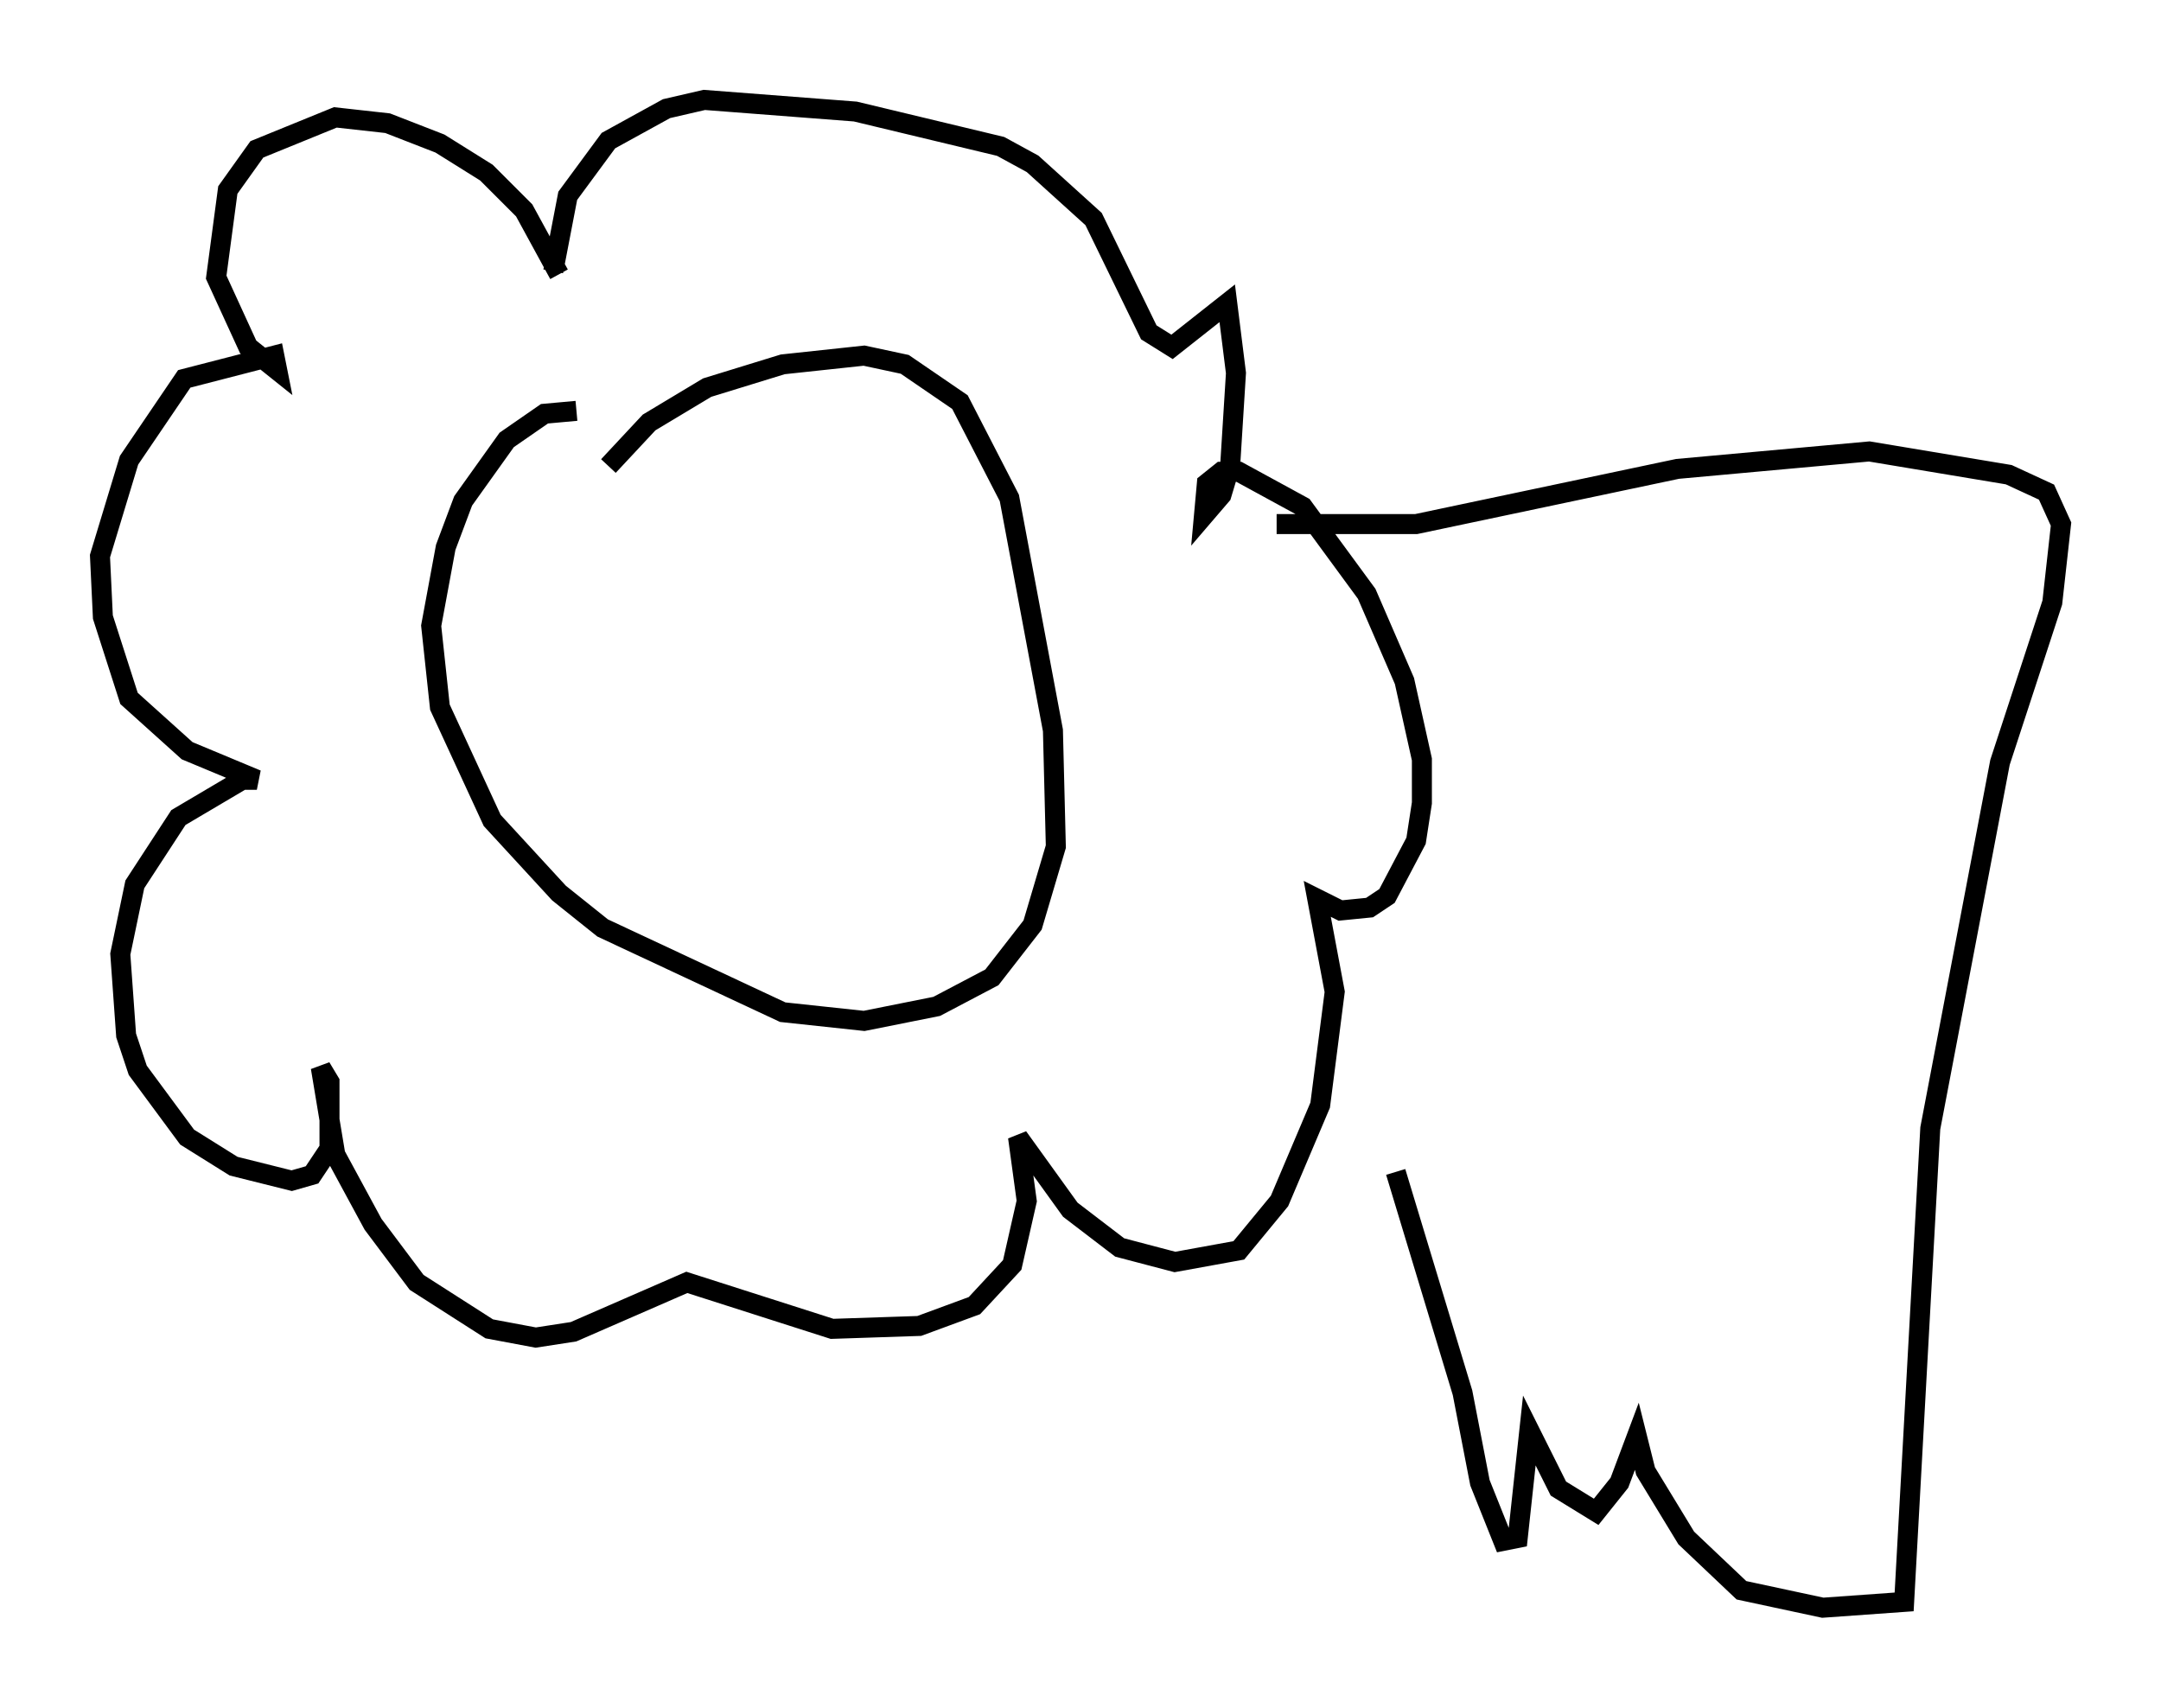 <?xml version="1.0" encoding="utf-8" ?>
<svg baseProfile="full" height="85.385" version="1.1" width="108.044" xmlns="http://www.w3.org/2000/svg" xmlns:ev="http://www.w3.org/2001/xml-events" xmlns:xlink="http://www.w3.org/1999/xlink"><defs /><rect fill="white" height="85.385" width="108.044" x="0" y="0" /><path d="M33.033, 23.883 m-4.212, -3.341 l-1.598, 0.145 -1.888, 1.307 l-2.179, 3.05 -0.872, 2.324 l-0.726, 3.922 0.436, 4.067 l2.615, 5.665 3.341, 3.631 l2.179, 1.743 9.006, 4.212 l4.067, 0.436 3.631, -0.726 l2.76, -1.453 2.034, -2.615 l1.162, -3.922 -0.145, -5.81 l-2.179, -11.62 -2.469, -4.793 l-2.76, -1.888 -2.034, -0.436 l-4.067, 0.436 -3.777, 1.162 l-2.905, 1.743 -2.034, 2.179 m-2.469, -9.587 l-1.743, -3.196 -1.888, -1.888 l-2.324, -1.453 -2.615, -1.017 l-2.615, -0.291 -3.922, 1.598 l-1.453, 2.034 -0.581, 4.358 l1.598, 3.486 1.453, 1.162 l-0.145, -0.726 -4.503, 1.162 l-2.76, 4.067 -1.453, 4.793 l0.145, 3.05 1.307, 4.067 l2.905, 2.615 3.486, 1.453 l-0.726, 0.0 -3.196, 1.888 l-2.179, 3.341 -0.726, 3.486 l0.291, 4.067 0.581, 1.743 l2.469, 3.341 2.324, 1.453 l2.905, 0.726 1.017, -0.291 l0.872, -1.307 0.0, -3.341 l-0.436, -0.726 0.726, 4.358 l1.888, 3.486 2.179, 2.905 l3.631, 2.324 2.324, 0.436 l1.888, -0.291 5.665, -2.469 l7.263, 2.324 4.358, -0.145 l2.76, -1.017 1.888, -2.034 l0.726, -3.196 -0.436, -3.196 l2.615, 3.631 2.469, 1.888 l2.76, 0.726 3.196, -0.581 l2.034, -2.469 2.034, -4.793 l0.726, -5.665 -0.872, -4.648 l1.162, 0.581 1.453, -0.145 l0.872, -0.581 1.453, -2.76 l0.291, -1.888 0.0, -2.179 l-0.872, -3.922 -1.888, -4.358 l-3.196, -4.358 -3.196, -1.743 l-0.872, 0.0 -0.726, 0.581 l-0.145, 1.598 0.872, -1.017 l0.436, -1.453 0.291, -4.648 l-0.436, -3.486 -2.76, 2.179 l-1.162, -0.726 -2.76, -5.665 l-3.05, -2.76 -1.598, -0.872 l-7.263, -1.743 -7.553, -0.581 l-1.888, 0.436 -2.905, 1.598 l-2.034, 2.76 -0.726, 3.777 m36.168, 12.637 l6.972, 0.0 13.073, -2.76 l9.587, -0.872 6.972, 1.162 l1.888, 0.872 0.726, 1.598 l-0.436, 3.922 -2.615, 7.989 l-3.486, 18.302 -1.307, 23.676 l-4.067, 0.291 -4.067, -0.872 l-2.76, -2.615 -2.034, -3.341 l-0.436, -1.743 -0.872, 2.324 l-1.162, 1.453 -1.888, -1.162 l-1.453, -2.905 -0.581, 5.374 l-0.726, 0.145 -1.162, -2.905 l-0.872, -4.503 -3.341, -11.039 " fill="none" stroke="black" stroke-width="1" /></svg>
